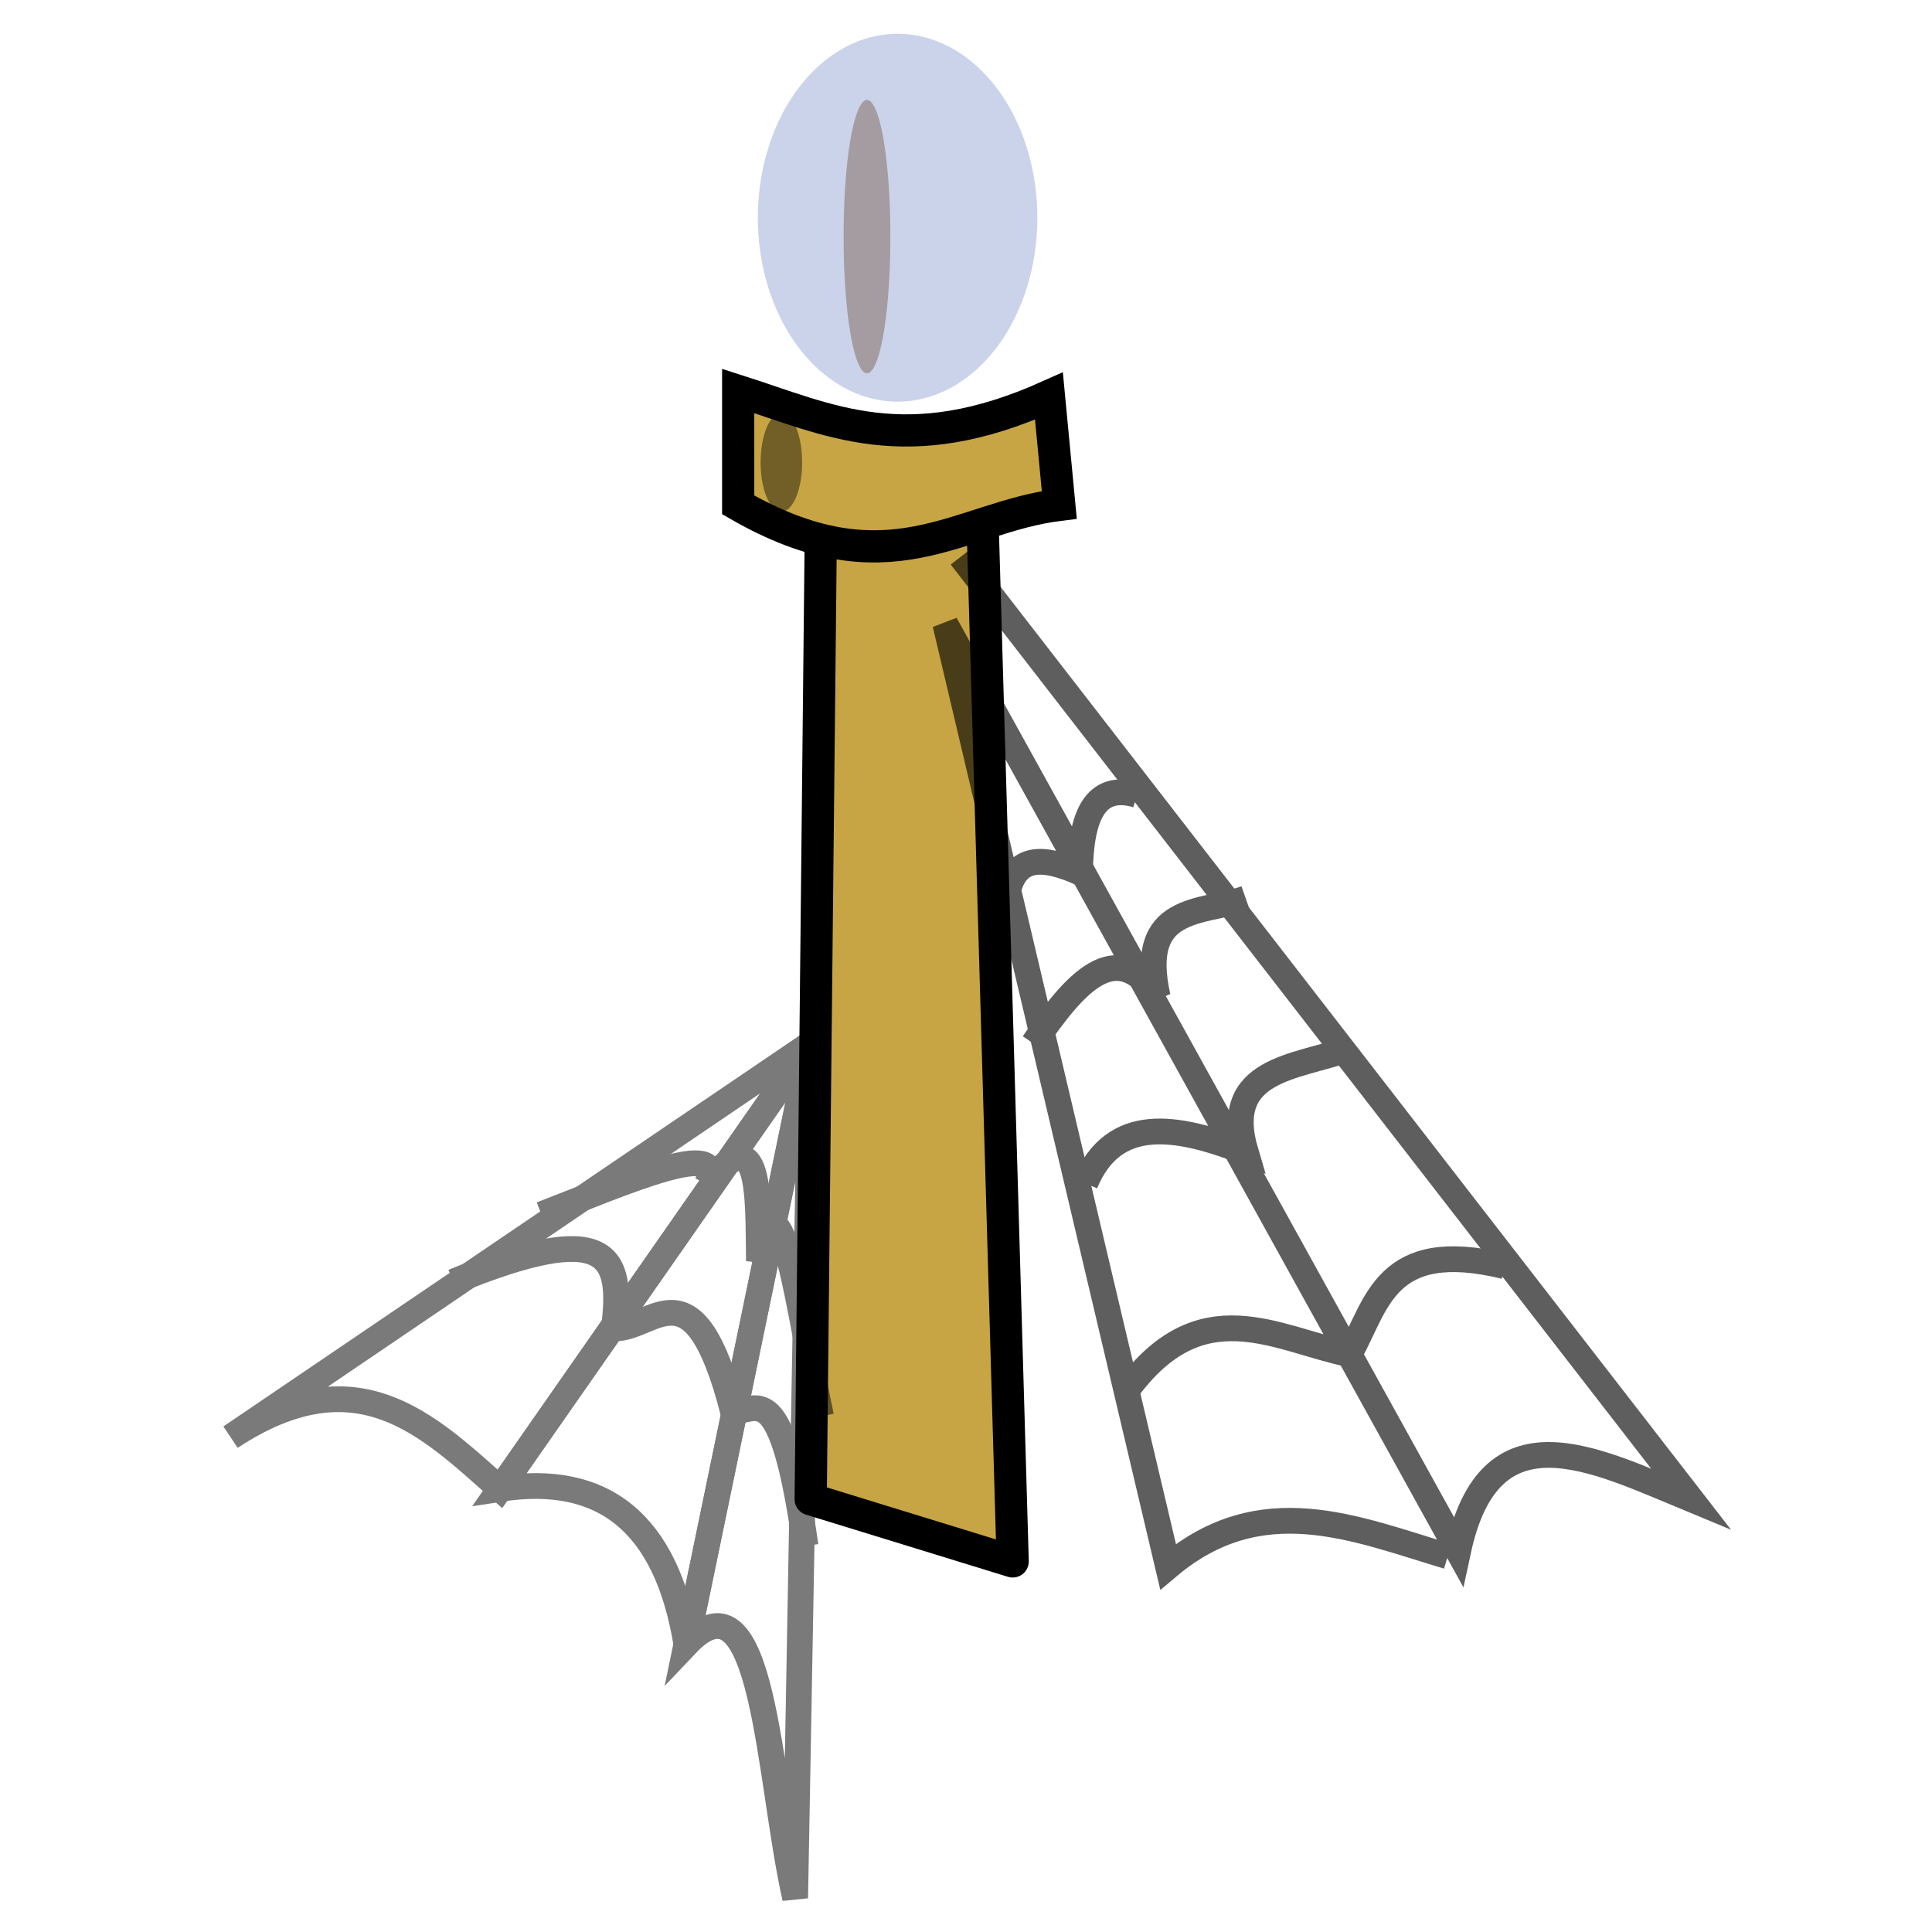 <?xml version="1.0" encoding="UTF-8" standalone="no"?>
<!-- Created with Inkscape (http://www.inkscape.org/) -->

<svg
   xmlns:dc="http://purl.org/dc/elements/1.1/"
   xmlns:cc="http://creativecommons.org/ns#"
   xmlns:rdf="http://www.w3.org/1999/02/22-rdf-syntax-ns#"
   xmlns:svg="http://www.w3.org/2000/svg"
   xmlns="http://www.w3.org/2000/svg"
   xmlns:sodipodi="http://sodipodi.sourceforge.net/DTD/sodipodi-0.dtd"
   xmlns:inkscape="http://www.inkscape.org/namespaces/inkscape"
   width="75"
   height="75"
   id="svg2"
   version="1.1"
   inkscape:version="0.48+devel r"
   sodipodi:docname="spider_tower.svg"
   inkscape:export-filename="/home/aaron/Projects/Game-Design-Project/GamePrototype/media/spider_tower.png"
   inkscape:export-xdpi="90"
   inkscape:export-ydpi="90">
  <defs
     id="defs4" />
  <sodipodi:namedview
     id="base"
     pagecolor="#ffffff"
     bordercolor="#666666"
     borderopacity="1.0"
     inkscape:pageopacity="0.0"
     inkscape:pageshadow="2"
     inkscape:zoom="2.8"
     inkscape:cx="61.970313"
     inkscape:cy="66.564933"
     inkscape:document-units="px"
     inkscape:current-layer="layer1"
     showgrid="false"
     inkscape:window-width="1280"
     inkscape:window-height="744"
     inkscape:window-x="0"
     inkscape:window-y="27"
     inkscape:window-maximized="1"
     fit-margin-top="0"
     fit-margin-left="0"
     fit-margin-right="0"
     fit-margin-bottom="0" />
  <g
     inkscape:label="Layer 1"
     inkscape:groupmode="layer"
     id="layer1"
     transform="translate(-111.148,-560.329)">
    <path
       style="fill:#c7a544;stroke:#000000;stroke-width:1.25;stroke-linecap:round;stroke-linejoin:round;stroke-miterlimit:4;stroke-opacity:1;stroke-dasharray:none"
       d="m 143.021,580.128 -0.402,38.402 7.841,2.413 L 149.254,579.324 Z"
       id="path3975"
       inkscape:connector-curvature="0" />
    <path
       style="fill:#c7a544;stroke:#000000;stroke-width:1.25;stroke-linecap:butt;stroke-linejoin:miter;stroke-opacity:1;stroke-miterlimit:4;stroke-dasharray:none"
       d="m 139.804,575.504 c 3.538,1.13 6.503,2.698 12.064,0.201 l 0.402,4.222 C 148.358,580.413 145.645,583.298 139.804,579.927 Z"
       id="path810"
       inkscape:connector-curvature="0"
       sodipodi:nodetypes="ccccc" />
    <path
       sodipodi:type="arc"
       style="opacity:0.427;fill:#000000;fill-opacity:1;fill-rule:nonzero;stroke:none;stroke-width:8.882;stroke-miterlimit:4;stroke-dasharray:none"
       id="path812"
       sodipodi:cx="262.85715"
       sodipodi:cy="231.6479"
       sodipodi:rx="5.7142859"
       sodipodi:ry="13.571428"
       d="m 268.571,231.648 a 5.714,13.571 0 1 1 -11.429,0 A 5.714,13.571 0 1 1 268.571,231.648 Z"
       transform="matrix(0.141,0,0,0.141,104.418,545.616)" />
    <path
       sodipodi:type="arc"
       style="fill:#cbd3ea;fill-opacity:1;fill-rule:nonzero;stroke:none"
       id="path3971"
       sodipodi:cx="305"
       sodipodi:cy="184.50504"
       sodipodi:rx="25"
       sodipodi:ry="36.42857"
       d="m 330,184.505 a 25,36.429 0 1 1 -50,0 A 25,36.429 0 1 1 330,184.505 Z"
       transform="matrix(0.217,0,0,0.196,79.808,532.618)" />
    <path
       sodipodi:type="arc"
       style="opacity:0.41;fill:#6b4c37;fill-opacity:1;fill-rule:nonzero;stroke:none"
       id="path3973"
       sodipodi:cx="286.42856"
       sodipodi:cy="176.6479"
       sodipodi:rx="6.4285712"
       sodipodi:ry="37.142857"
       d="m 292.857,176.648 a 6.429,37.143 0 1 1 -12.857,0 A 6.429,37.143 0 1 1 292.857,176.648 Z"
       transform="matrix(0.141,0,0,0.141,104.418,544.611)" />
    <g
       id="g4011"
       style="stroke-width:1;stroke-miterlimit:4;stroke-dasharray:none;opacity:0.631">
      <path
         sodipodi:nodetypes="cccccc"
         inkscape:connector-curvature="0"
         id="path3977"
         d="m 148.45,581.938 28.349,36.593 c -3.819,-1.58 -7.825,-3.682 -9.048,2.011 l -19.905,-35.989 8.646,36.593 c 3.619,-3.05 7.238,-1.487 10.857,-0.402"
         style="fill:none;stroke:#000000;stroke-width:1;stroke-linecap:butt;stroke-linejoin:miter;stroke-miterlimit:4;stroke-opacity:1;stroke-dasharray:none" />
      <path
         sodipodi:nodetypes="ccc"
         inkscape:connector-curvature="0"
         id="path3979"
         d="m 154.884,614.308 c 2.882,-3.94 5.764,-2.015 8.646,-1.407 1.087,-1.931 1.376,-4.546 6.032,-3.418"
         style="fill:none;stroke:#000000;stroke-width:1;stroke-linecap:butt;stroke-linejoin:miter;stroke-opacity:1;stroke-miterlimit:4;stroke-dasharray:none" />
      <path
         sodipodi:nodetypes="ccc"
         inkscape:connector-curvature="0"
         id="path3981"
         d="m 153.275,606.266 c 1.11,-2.66 3.53,-2.262 6.233,-1.206 -0.973,-3.268 1.962,-3.279 4.021,-4.021"
         style="fill:none;stroke:#000000;stroke-width:1;stroke-linecap:butt;stroke-linejoin:miter;stroke-opacity:1;stroke-miterlimit:4;stroke-dasharray:none" />
      <path
         sodipodi:nodetypes="ccc"
         inkscape:connector-curvature="0"
         id="path3983"
         d="m 159.508,595.208 c -1.703,0.596 -4.228,0.208 -3.418,3.82 -1.608,-2.398 -3.217,-0.546 -4.825,1.81"
         style="fill:none;stroke:#000000;stroke-width:1;stroke-linecap:butt;stroke-linejoin:miter;stroke-opacity:1;stroke-miterlimit:4;stroke-dasharray:none" />
      <path
         sodipodi:nodetypes="ccc"
         inkscape:connector-curvature="0"
         id="path3985"
         d="m 150.259,595.007 c 0.31,-1.524 1.44,-1.41 2.815,-0.804 0.027,-2.19 0.581,-3.5 2.212,-3.016"
         style="fill:none;stroke:#000000;stroke-width:1;stroke-linecap:butt;stroke-linejoin:miter;stroke-opacity:1;stroke-miterlimit:4;stroke-dasharray:none" />
    </g>
    <g
       id="g4018"
       style="stroke-width:1;stroke-miterlimit:4;stroke-dasharray:none;opacity:0.522">
      <path
         sodipodi:nodetypes="cccc"
         inkscape:connector-curvature="0"
         id="path3987"
         d="m 142.619,600.837 -22.519,15.28 C 125.004,612.888 127.737,615.626 130.556,618.128 Z"
         style="fill:none;stroke:#000000;stroke-width:1;stroke-linecap:butt;stroke-linejoin:miter;stroke-opacity:1;stroke-miterlimit:4;stroke-dasharray:none" />
      <path
         sodipodi:nodetypes="cccc"
         style="fill:none;stroke:#000000;stroke-width:1;stroke-linecap:butt;stroke-linejoin:miter;stroke-opacity:1;stroke-miterlimit:4;stroke-dasharray:none"
         d="m 142.619,600.837 -4.825,23.323 C 137.02,619.418 134.546,617.509 130.556,618.128 Z"
         id="path3989"
         inkscape:connector-curvature="0" />
      <path
         inkscape:connector-curvature="0"
         id="path3991"
         d="m 142.619,600.837 -4.825,23.323 C 140.821,620.966 140.959,629.325 142.016,634.012 Z"
         style="fill:none;stroke:#000000;stroke-width:1;stroke-linecap:butt;stroke-linejoin:miter;stroke-opacity:1;stroke-miterlimit:4;stroke-dasharray:none"
         sodipodi:nodetypes="cccc" />
      <path
         sodipodi:nodetypes="cccc"
         inkscape:connector-curvature="0"
         id="path3993"
         d="m 128.746,610.086 c 6.036,-2.472 6.599,-1.054 6.233,1.81 1.541,0.064 3.083,-2.74 4.624,3.217 0.938,0.025 1.877,-1.427 2.815,5.228"
         style="fill:none;stroke:#000000;stroke-width:1;stroke-linecap:butt;stroke-linejoin:miter;stroke-opacity:1;stroke-miterlimit:4;stroke-dasharray:none" />
      <path
         sodipodi:nodetypes="cccc"
         inkscape:connector-curvature="0"
         id="path3995"
         d="m 132.164,607.472 c 3.322,-1.285 7.233,-3.012 6.434,-1.206 2.113,-2.602 1.972,0.433 2.011,3.016 0.804,-4.259 1.608,2.269 2.413,6.032"
         style="fill:none;stroke:#000000;stroke-width:1;stroke-linecap:butt;stroke-linejoin:miter;stroke-opacity:1;stroke-miterlimit:4;stroke-dasharray:none" />
    </g>
  </g>
</svg>
